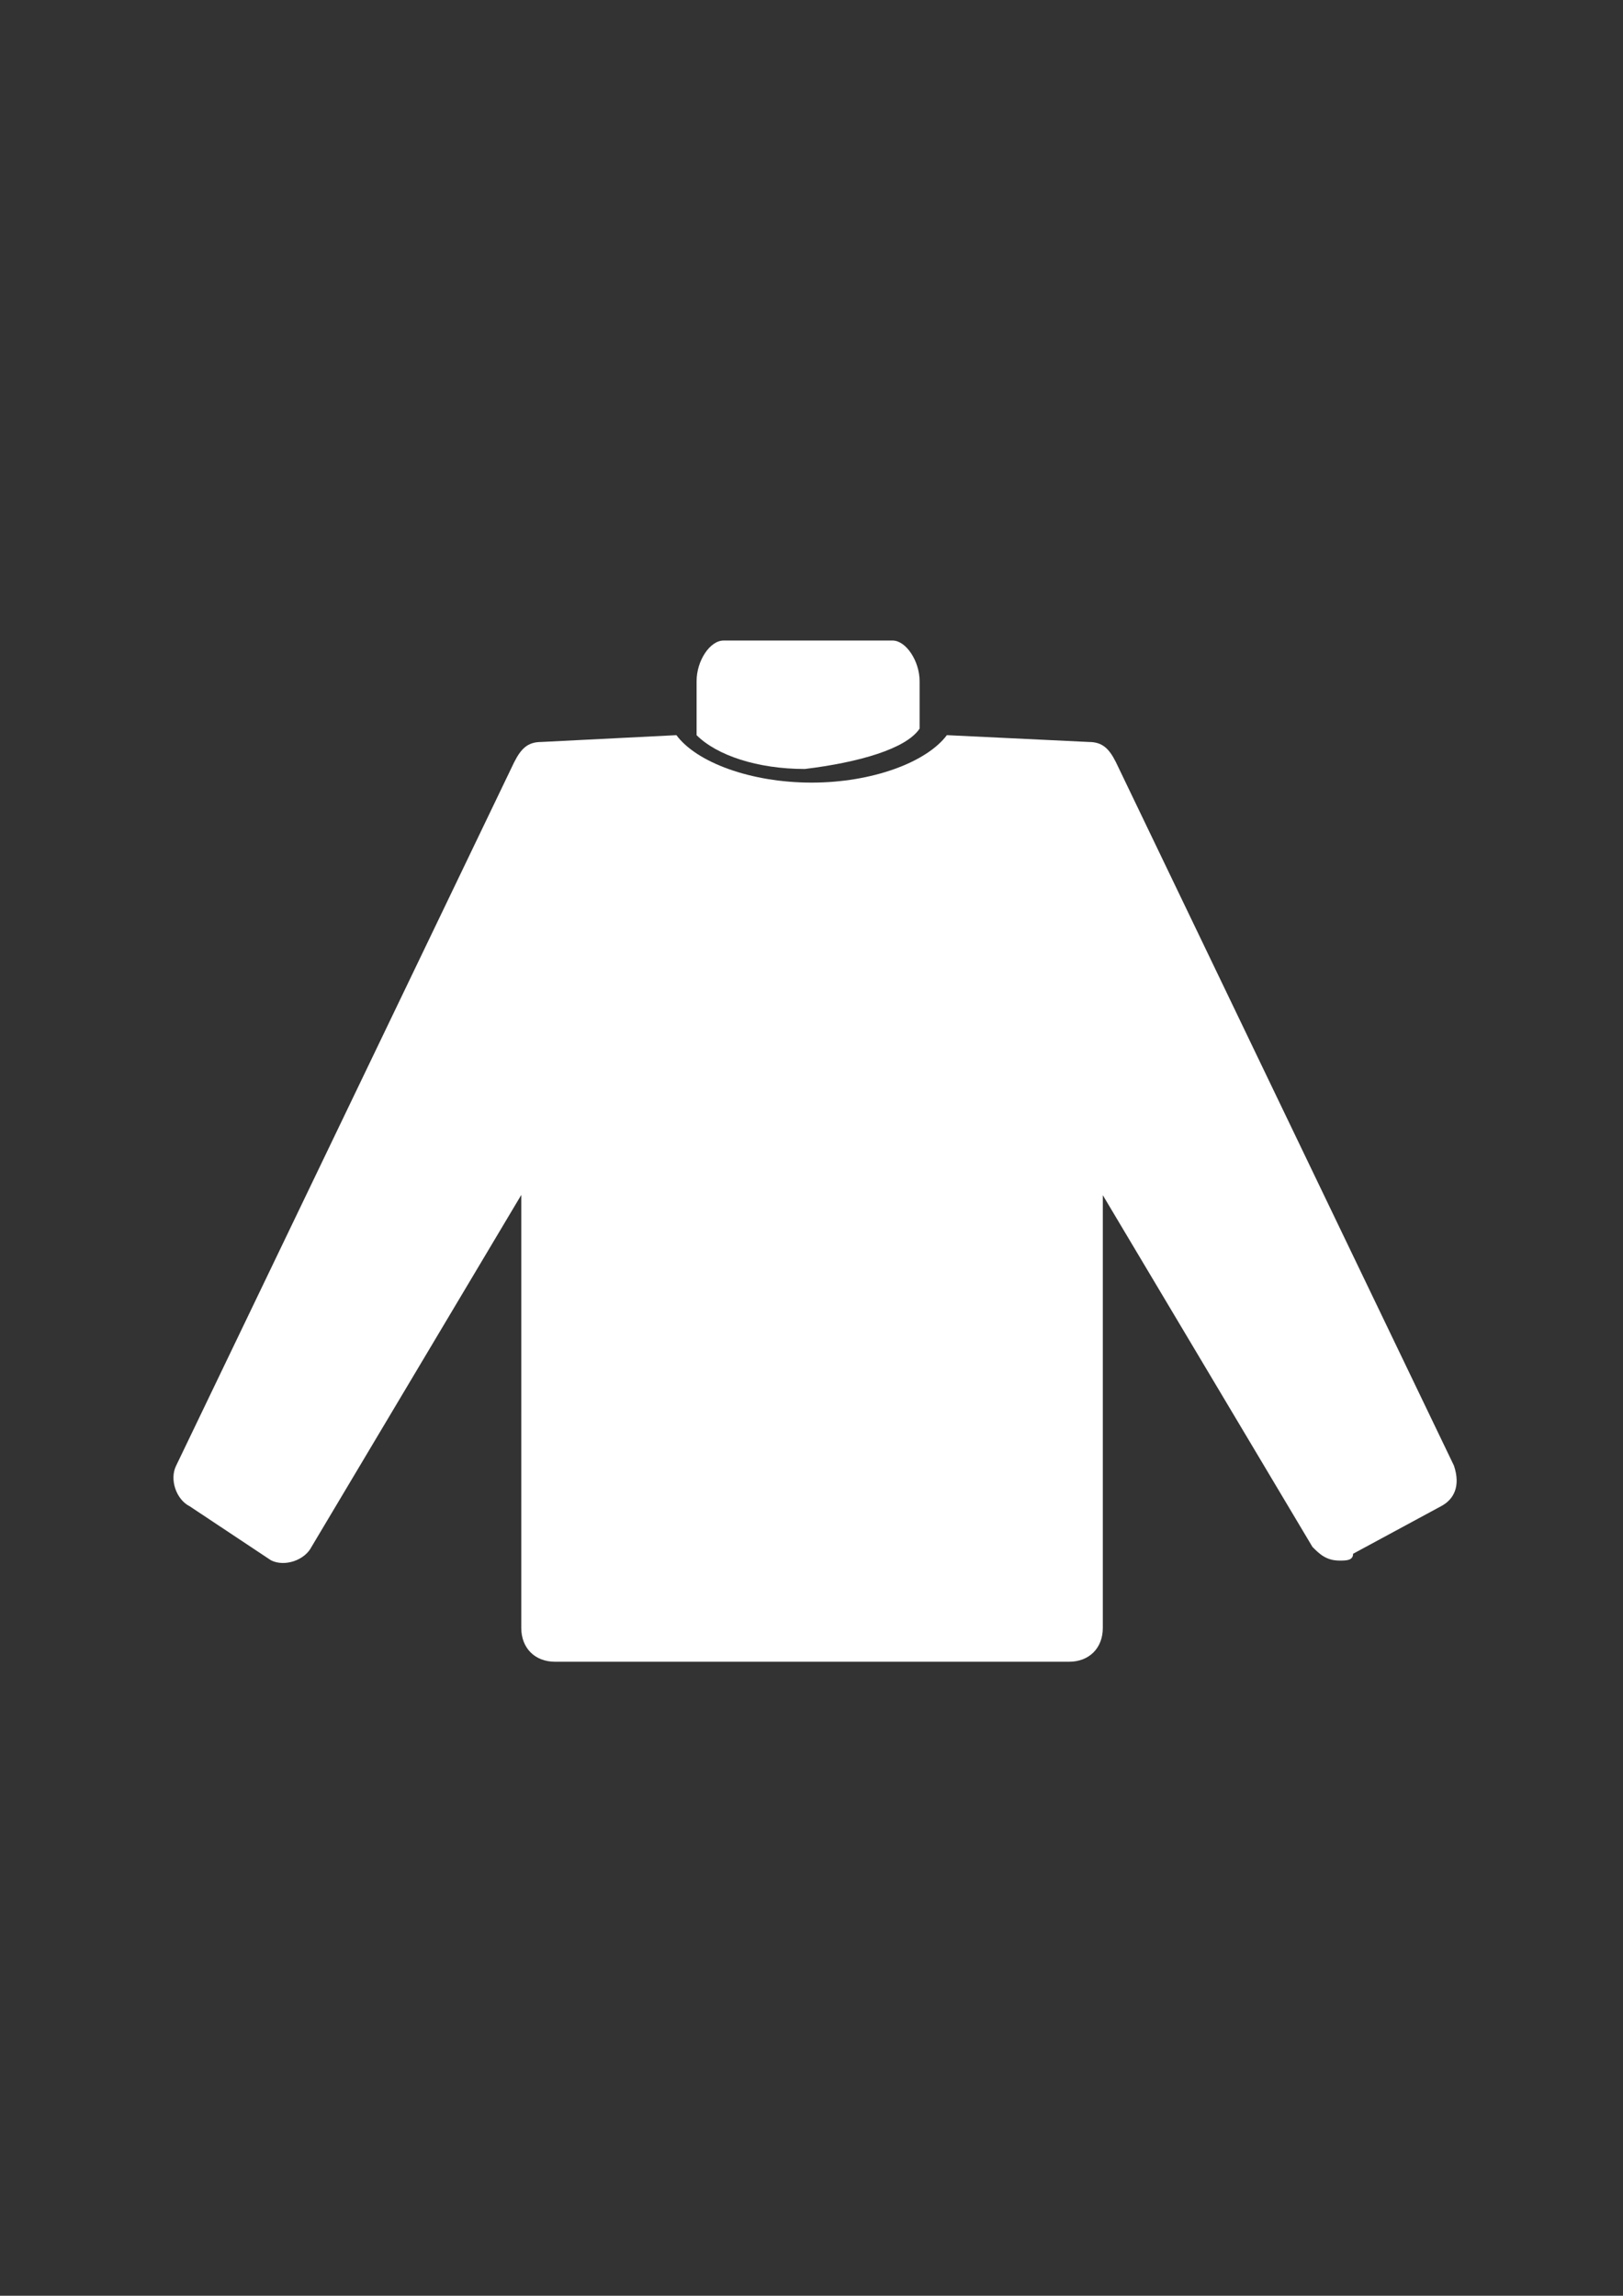 <?xml version="1.0" encoding="utf-8"?>
<!-- Generator: Adobe Illustrator 18.0.0, SVG Export Plug-In . SVG Version: 6.00 Build 0)  -->
<!DOCTYPE svg PUBLIC "-//W3C//DTD SVG 1.1//EN" "http://www.w3.org/Graphics/SVG/1.1/DTD/svg11.dtd">
<svg version="1.1" id="Capa_1" xmlns="http://www.w3.org/2000/svg" xmlns:xlink="http://www.w3.org/1999/xlink" x="0px" y="0px"
	 viewBox="0 0 595.3 841.9" enable-background="new 0 0 595.3 841.9" xml:space="preserve">
<rect x="0" y="0" width="595.3" height="841.9" fill="#333333" stroke="none"/>
<g id="guia" display="none">
</g>
<g id="guia2">
</g>
<g>
	<path fill="#FFFFFF" d="M533.3,537.5l-124-258c-2.5-5-5-7.4-9.9-7.4l-52.1-2.5c-7.4,9.9-27.3,17.4-49.6,17.4s-42.2-7.4-49.6-17.4
		l-49.6,2.5c-5,0-7.4,2.5-9.9,7.4l-124,258c-2.5,5,0,12.4,5,14.9l29.8,19.8c5,2.5,12.4,0,14.9-5l76.9-129V597
		c0,7.4,5,12.4,12.4,12.4h188.5c7.4,0,12.4-5,12.4-12.4V438.3l76.9,129c2.5,2.5,5,5,9.9,5c2.5,0,5,0,5-2.5l32.2-17.4
		C533.3,549.9,535.8,545,533.3,537.5z"/>
	<path fill="#FFFFFF" d="M337.3,267.2v-17.4c0-7.4-5-14.9-9.9-14.9h-62c-5,0-9.9,7.4-9.9,14.9v19.8c7.4,7.4,22.3,12.4,39.7,12.4
		C315,279.6,332.4,274.6,337.3,267.2z"/>
</g>
</svg>
